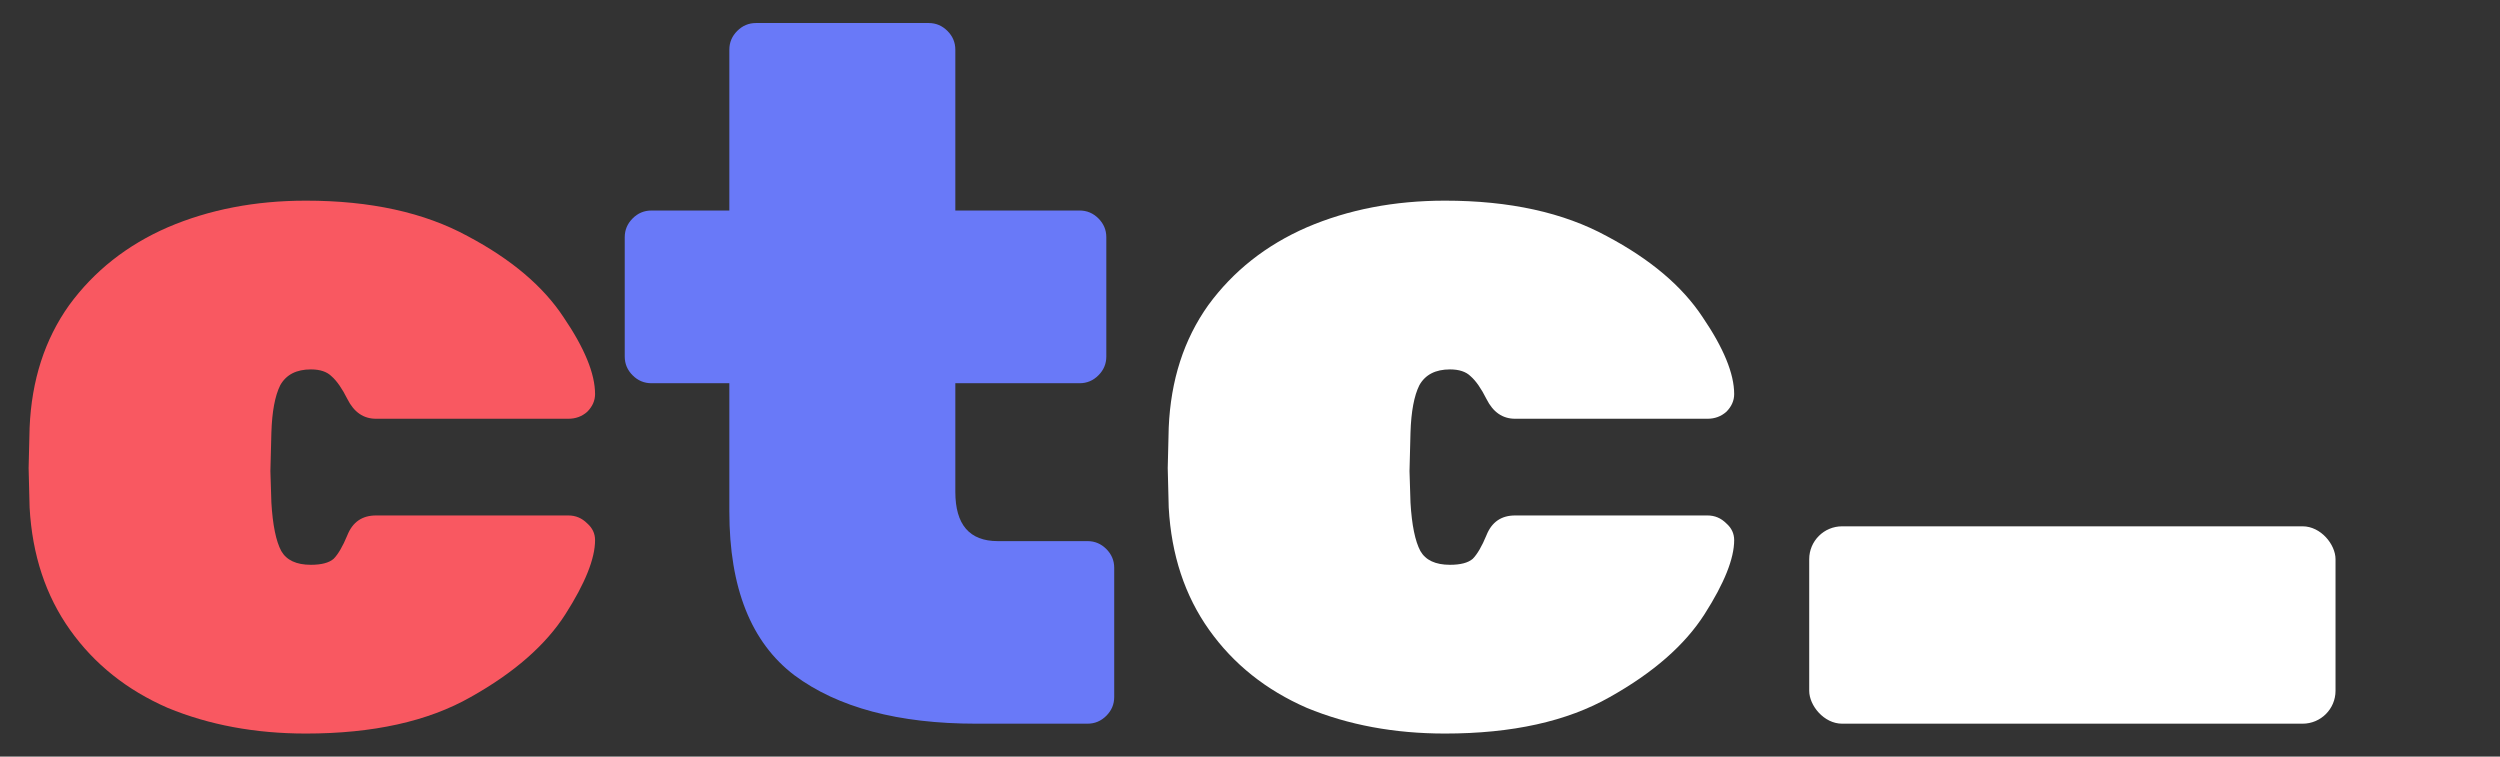 <svg width="76" height="23" viewBox="0 0 76 23" fill="none" xmlns="http://www.w3.org/2000/svg">
<rect x="0" y="0" width="76" height="23" fill="#333333" stroke="none"/>
<path d="M9.3 22.3C7.76 22.3 6.36 22.04 5.1 21.52C3.86 20.98 2.87 20.19 2.13 19.15C1.39 18.11 0.98 16.87 0.9 15.43L0.87 14.23L0.9 13C0.96 11.56 1.36 10.32 2.1 9.28C2.86 8.24 3.86 7.45 5.1 6.91C6.36 6.37 7.76 6.1 9.3 6.1C11.26 6.1 12.9 6.46 14.22 7.18C15.54 7.88 16.51 8.7 17.13 9.64C17.77 10.58 18.09 11.36 18.09 11.98C18.09 12.18 18.01 12.36 17.85 12.52C17.69 12.66 17.5 12.73 17.28 12.73H11.43C11.05 12.73 10.76 12.53 10.56 12.13C10.4 11.81 10.24 11.58 10.08 11.44C9.94 11.3 9.73 11.23 9.45 11.23C9.01 11.23 8.7 11.39 8.52 11.71C8.36 12.03 8.27 12.51 8.25 13.15L8.22 14.32L8.25 15.28C8.29 15.96 8.39 16.45 8.55 16.75C8.71 17.03 9.01 17.17 9.45 17.17C9.77 17.17 10 17.11 10.14 16.99C10.28 16.85 10.42 16.61 10.56 16.27C10.72 15.87 11.01 15.67 11.43 15.67H17.28C17.5 15.67 17.69 15.75 17.85 15.91C18.01 16.05 18.09 16.22 18.09 16.42C18.09 16.98 17.79 17.73 17.19 18.67C16.59 19.61 15.63 20.45 14.31 21.19C13.01 21.93 11.34 22.3 9.3 22.3Z" fill="#F95861"/>
<path d="M29.672 22C27.312 22 25.472 21.51 24.152 20.53C22.832 19.53 22.172 17.87 22.172 15.55V11.65H19.802C19.582 11.65 19.392 11.57 19.232 11.41C19.072 11.25 18.992 11.06 18.992 10.84V7.21C18.992 6.99 19.072 6.8 19.232 6.64C19.392 6.48 19.582 6.4 19.802 6.4H22.172V1.51C22.172 1.29 22.252 1.1 22.412 0.94C22.572 0.78 22.762 0.7 22.982 0.7H28.232C28.452 0.7 28.642 0.78 28.802 0.94C28.962 1.1 29.042 1.29 29.042 1.51V6.4H32.822C33.042 6.4 33.232 6.48 33.392 6.64C33.552 6.8 33.632 6.99 33.632 7.21V10.84C33.632 11.06 33.552 11.25 33.392 11.41C33.232 11.57 33.042 11.65 32.822 11.65H29.042V14.95C29.042 15.95 29.472 16.45 30.332 16.45H33.062C33.282 16.45 33.472 16.53 33.632 16.69C33.792 16.85 33.872 17.04 33.872 17.26V21.19C33.872 21.41 33.792 21.6 33.632 21.76C33.472 21.92 33.282 22 33.062 22H29.672Z" fill="#6979F8"/>
<path d="M43.929 22.3C42.389 22.3 40.989 22.04 39.729 21.52C38.489 20.98 37.499 20.19 36.759 19.15C36.019 18.11 35.609 16.87 35.529 15.43L35.499 14.23L35.529 13C35.589 11.56 35.989 10.32 36.729 9.28C37.489 8.24 38.489 7.45 39.729 6.91C40.989 6.37 42.389 6.1 43.929 6.1C45.889 6.1 47.529 6.46 48.849 7.18C50.169 7.88 51.139 8.7 51.759 9.64C52.399 10.58 52.719 11.36 52.719 11.98C52.719 12.18 52.639 12.36 52.479 12.52C52.319 12.66 52.129 12.73 51.909 12.73H46.059C45.679 12.73 45.389 12.53 45.189 12.13C45.029 11.81 44.869 11.58 44.709 11.44C44.569 11.3 44.359 11.23 44.079 11.23C43.639 11.23 43.329 11.39 43.149 11.71C42.989 12.03 42.899 12.51 42.879 13.15L42.849 14.32L42.879 15.28C42.919 15.96 43.019 16.45 43.179 16.75C43.339 17.03 43.639 17.17 44.079 17.17C44.399 17.17 44.629 17.11 44.769 16.99C44.909 16.85 45.049 16.61 45.189 16.27C45.349 15.87 45.639 15.67 46.059 15.67H51.909C52.129 15.67 52.319 15.75 52.479 15.91C52.639 16.05 52.719 16.22 52.719 16.42C52.719 16.98 52.419 17.73 51.819 18.67C51.219 19.61 50.259 20.45 48.939 21.19C47.639 21.93 45.969 22.3 43.929 22.3Z" fill="white"/>
<rect x="55" y="16" width="16" height="6" rx="1" fill="white"/>
</svg>
